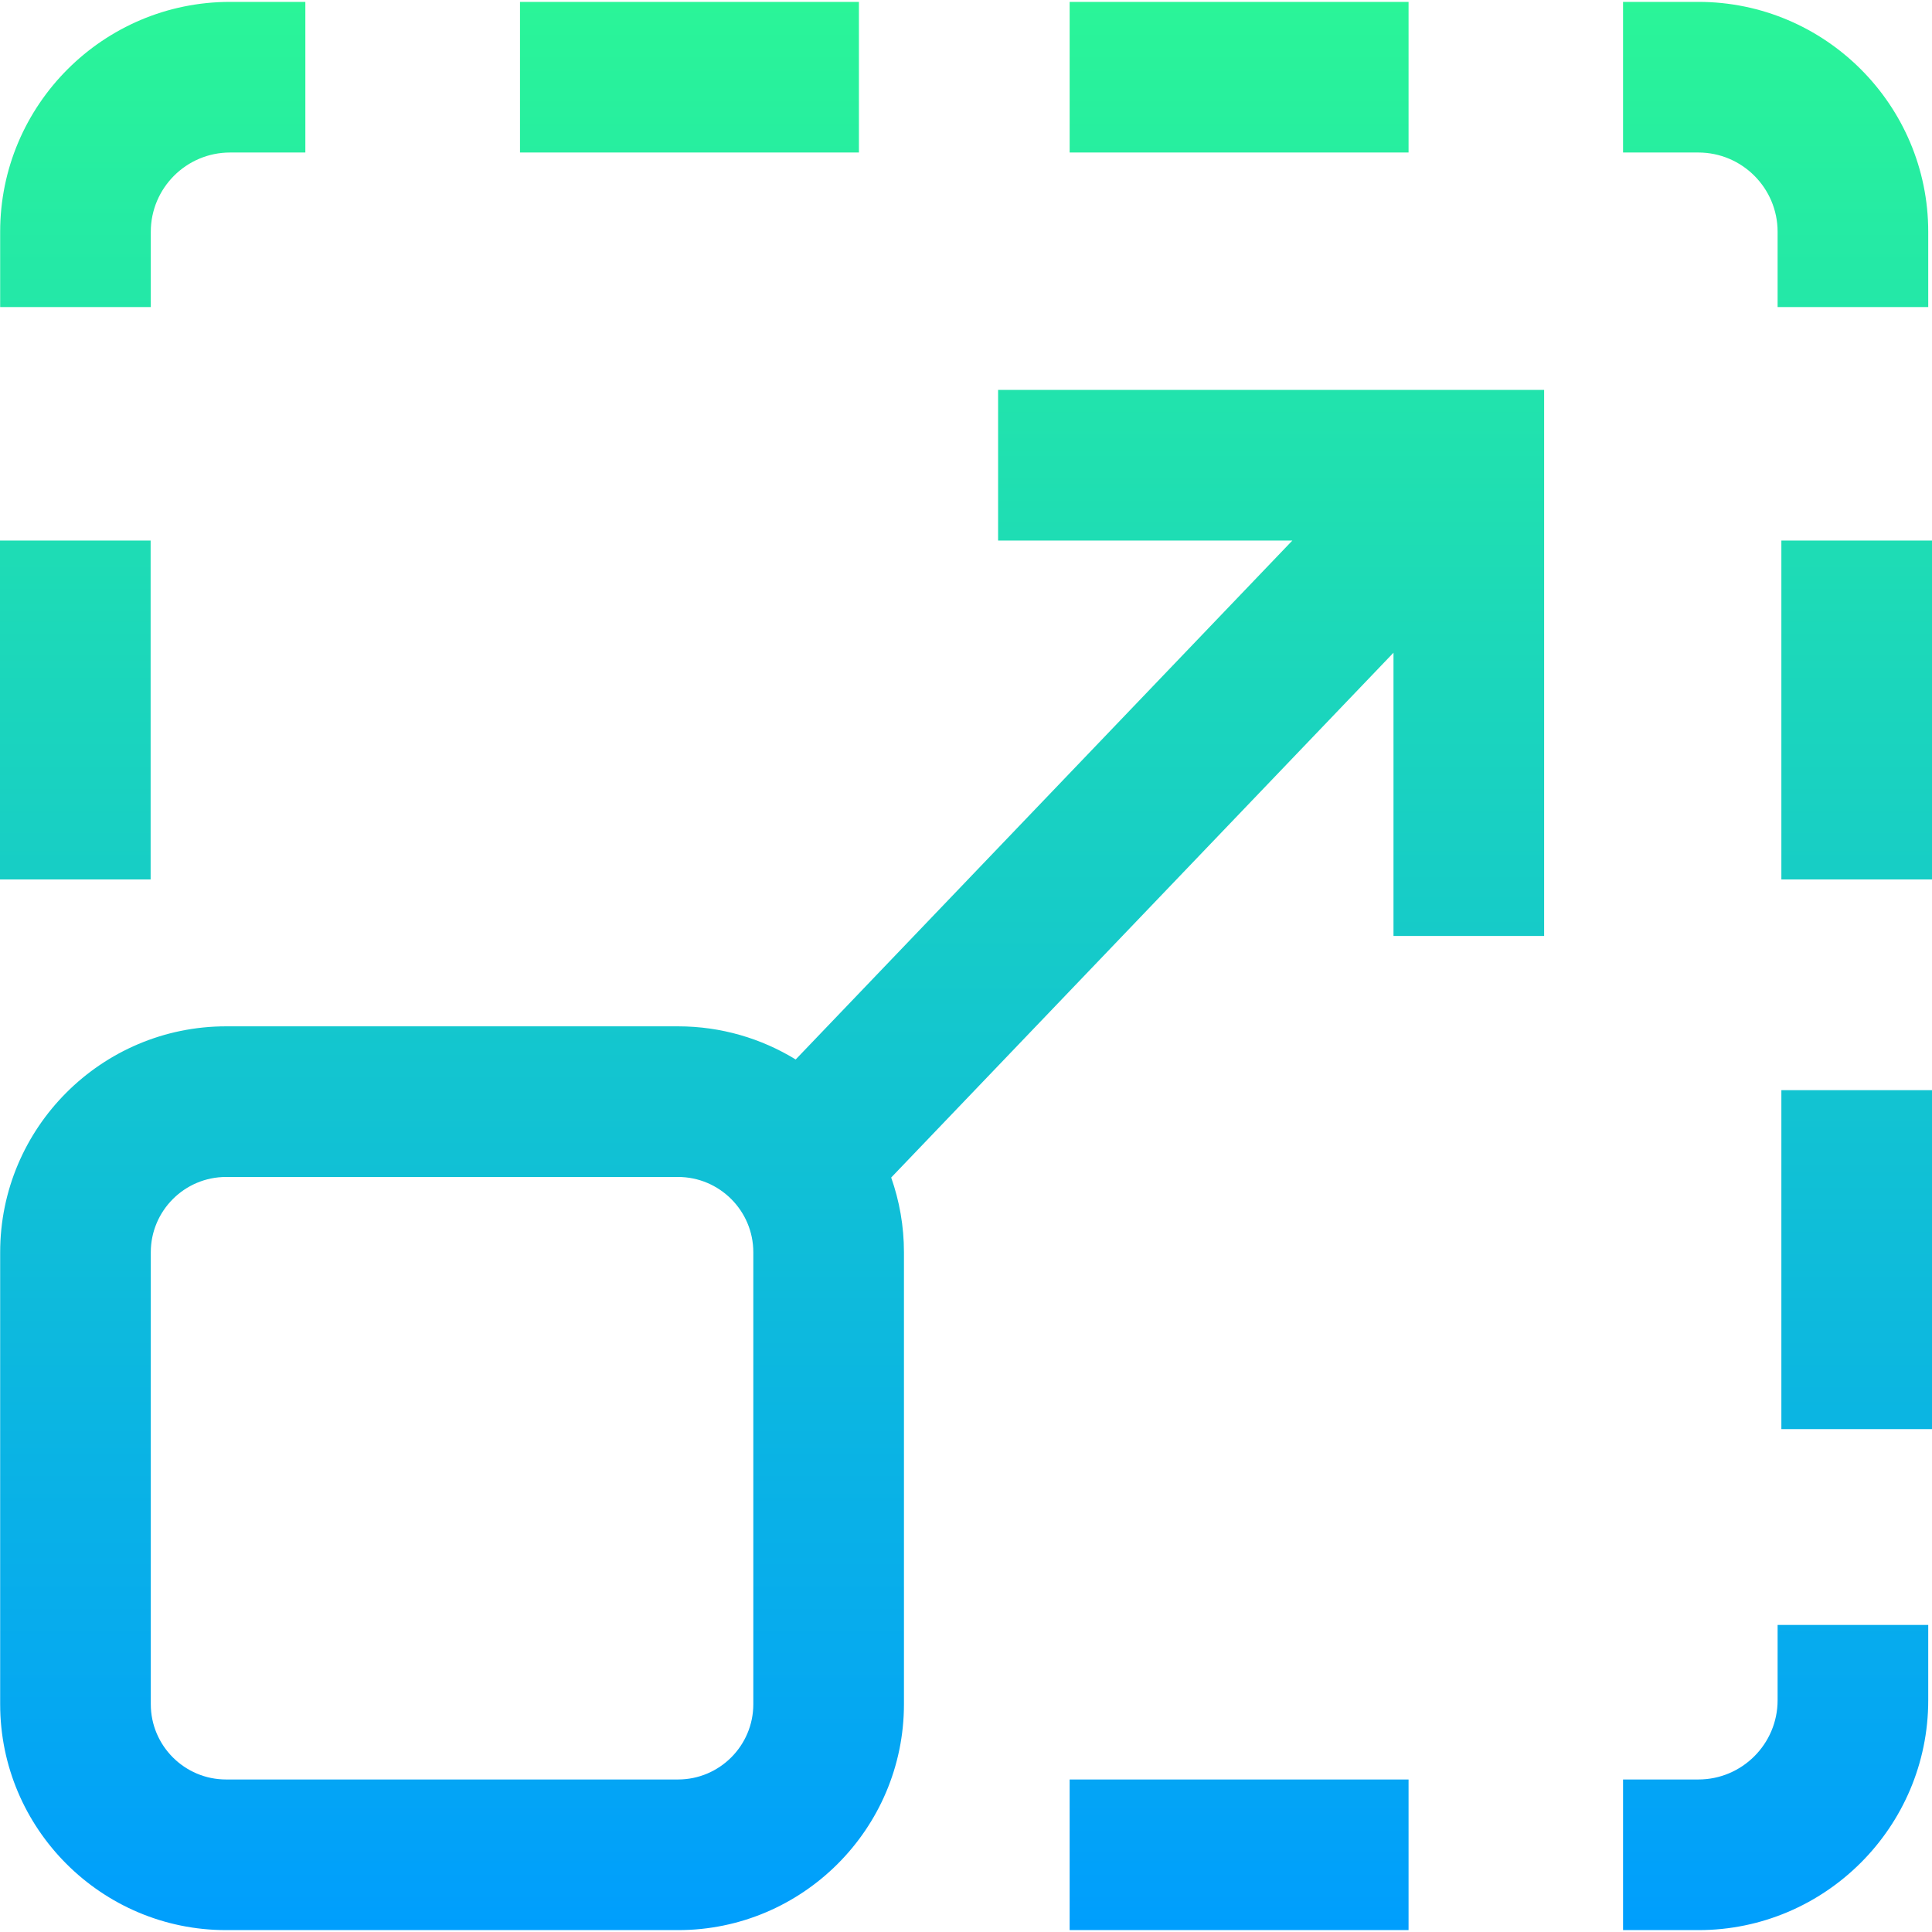 <?xml version="1.0" encoding="iso-8859-1"?>
<!-- Generator: Adobe Illustrator 19.0.0, SVG Export Plug-In . SVG Version: 6.00 Build 0)  -->
<svg version="1.1" id="Capa_1" xmlns="http://www.w3.org/2000/svg" xmlns:xlink="http://www.w3.org/1999/xlink" x="0px" y="0px"
	 viewBox="0 0 512 512" style="enable-background:new 0 0 512 512;" xml:space="preserve">
<linearGradient id="SVGID_1_" gradientUnits="userSpaceOnUse" x1="256.621" y1="513.217" x2="256.621" y2="1.174" gradientTransform="matrix(0.998 0 0 -0.998 -0.1 512.672)">
	<stop  offset="0" style="stop-color:#2AF598"/>
	<stop  offset="1" style="stop-color:#009EFD"/>
</linearGradient>
<path style="fill:url(#SVGID_1_);" d="M283.466,471.582h89.817v39.919h-89.817V471.582z M471.083,450.582c0,11.58-9.421,21-21,21
	h-19.959v39.919h19.959c33.592,0,60.919-27.328,60.919-60.919v-19.959h-39.919L471.083,450.582L471.083,450.582z M227.623,0.499
	h-89.817v39.919h89.817V0.499z M373.283,0.499h-89.817v39.919h89.817V0.499z M39.962,61.418c0-11.58,9.421-21,21-21h19.959V0.499
	H60.962c-33.592,0-60.919,27.328-60.919,60.919v19.959h39.919V61.418z M471.083,61.418v19.959h39.919V61.418
	c0-33.591-27.327-60.919-60.919-60.919h-19.959v39.919h19.959C461.664,40.418,471.083,49.838,471.083,61.418z M39.919,143.251H0
	v89.817h39.919V143.251z M472.081,378.728H512v-89.817h-39.919L472.081,378.728L472.081,378.728z M472.081,143.251v89.817H512
	v-89.817H472.081z M264.504,103.332h144.705v144.705h-39.919v-75.06L236.174,312.059c2.182,6.204,3.382,12.867,3.382,19.808v119.756
	c0,33.017-26.861,59.878-59.878,59.878H59.922c-33.017,0-59.878-26.861-59.878-59.878V331.867c0-33.017,26.861-59.878,59.878-59.878
	h119.756c11.418,0,22.096,3.215,31.185,8.783l131.624-137.521h-77.981v-39.919H264.504z M199.636,331.867
	c0-11.006-8.954-19.959-19.959-19.959H59.921c-11.006,0-19.959,8.954-19.959,19.959v119.756c0,11.006,8.954,19.959,19.959,19.959
	h119.756c11.006,0,19.959-8.954,19.959-19.959V331.867z"/>
<g>
</g>
<g>
</g>
<g>
</g>
<g>
</g>
<g>
</g>
<g>
</g>
<g>
</g>
<g>
</g>
<g>
</g>
<g>
</g>
<g>
</g>
<g>
</g>
<g>
</g>
<g>
</g>
<g>
</g>
</svg>
